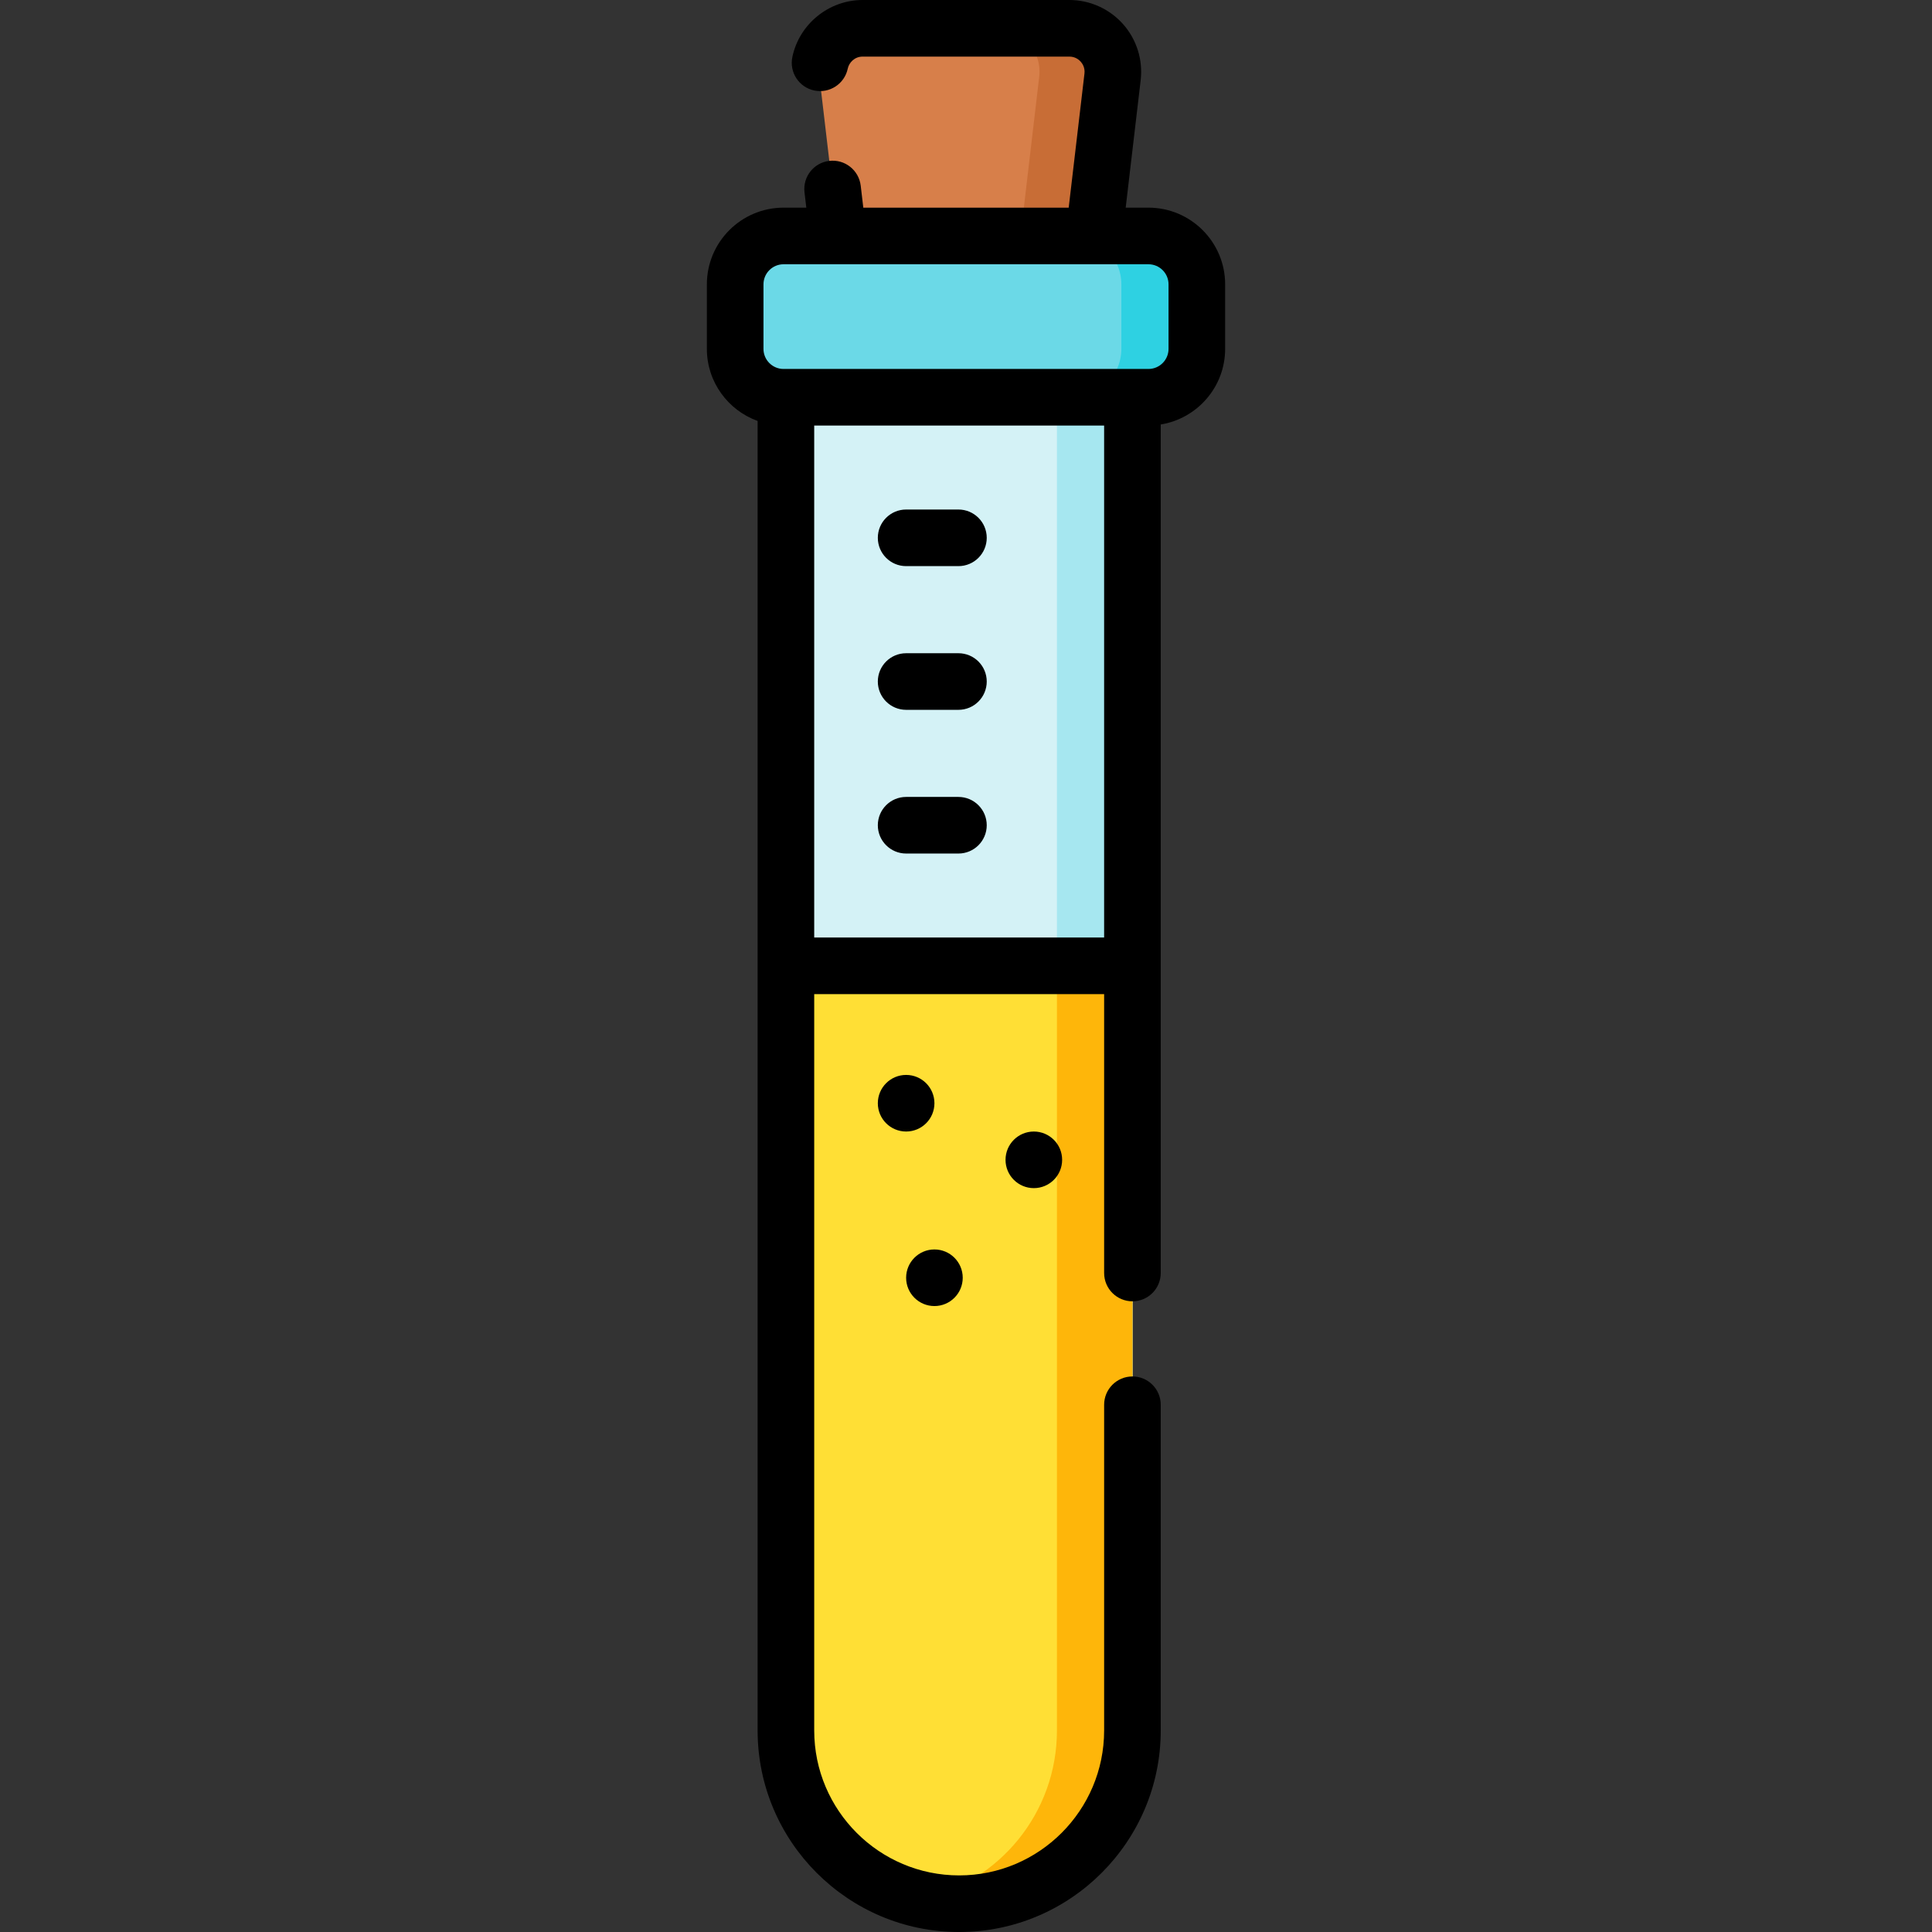 <?xml version="1.0"?>
<svg xmlns="http://www.w3.org/2000/svg" xmlns:xlink="http://www.w3.org/1999/xlink" xmlns:svgjs="http://svgjs.com/svgjs" version="1.1" width="512" height="512" x="0" y="0" viewBox="0 0 511.988 511.988" style="enable-background:new 0 0 512 512" xml:space="preserve" class=""><rect x="0" y="0" width="511.988" height="511.988" fill="#333333" stroke="none"/><g><g xmlns="http://www.w3.org/2000/svg"><g><path d="m217.153 20.367 4.955 42.163h67.772l4.955-42.163c.805-6.849-4.547-12.867-11.444-12.867h-54.794c-6.897 0-12.249 6.017-11.444 12.867z" fill="#d77f4a" data-original="#d77f4a" style=""/></g><g><path d="m294.834 20.365-4.95 42.16h-19.44l4.95-42.16c.81-6.85-4.54-12.87-11.44-12.87h19.44c6.89 0 12.25 6.02 11.44 12.87z" fill="#c86d36" data-original="#c86d36" style=""/></g><g><path d="m254.184 504.488c-25.358 0-45.914-20.556-45.914-45.914v-353.3h91.829v353.299c-.001 25.358-20.558 45.915-45.915 45.915z" fill="#d4f2f6" data-original="#d4f2f6" style="" class=""/></g><g><path d="m300.094 105.275v353.3c0 25.36-20.55 45.91-45.91 45.91-3.44 0-6.78-.38-10-1.1 20.55-4.56 35.91-22.89 35.91-44.81v-353.3z" fill="#a6e7f0" data-original="#a6e7f0" style=""/></g><g><path d="m304.349 105.274h-96.709c-7.079 0-12.817-5.738-12.817-12.817v-17.11c0-7.079 5.738-12.817 12.817-12.817h96.709c7.079 0 12.817 5.738 12.817 12.817v17.111c0 7.078-5.739 12.816-12.817 12.816z" fill="#6bd9e7" data-original="#6bd9e7" style=""/></g><g><path d="m317.164 75.345v17.11c0 7.08-5.74 12.82-12.82 12.82h-20c7.08 0 12.82-5.74 12.82-12.82v-17.11c0-7.08-5.74-12.82-12.82-12.82h20c7.08 0 12.82 5.74 12.82 12.82z" fill="#2ed1e2" data-original="#2ed1e2" style=""/></g><g><path d="m300.098 255.941v202.631c0 25.355-20.553 45.918-45.918 45.918-25.355 0-45.908-20.563-45.908-45.918v-202.631z" fill="#ffdf35" data-original="#fe9738" style="" class=""/></g><g><path d="m300.094 255.945v202.63c0 12.67-5.13 24.15-13.44 32.46-8.3 8.31-19.78 13.46-32.47 13.46-2.58 0-5.1-.21-7.56-.63-.82-.14-1.63-.3-2.44-.48 20.55-4.56 35.91-22.89 35.91-44.81v-202.63z" fill="#feb60a" data-original="#fe860a" style="" class=""/></g><g><path d="m240.127 150.025h13.862c4.142 0 7.5-3.358 7.5-7.5s-3.358-7.5-7.5-7.5h-13.862c-4.142 0-7.5 3.358-7.5 7.5s3.358 7.5 7.5 7.5z" fill="#000000" data-original="#000000" style="" class=""/><path d="m240.127 188.108h13.862c4.142 0 7.5-3.358 7.5-7.5s-3.358-7.5-7.5-7.5h-13.862c-4.142 0-7.5 3.358-7.5 7.5s3.358 7.5 7.5 7.5z" fill="#000000" data-original="#000000" style="" class=""/><path d="m240.127 226.191h13.862c4.142 0 7.5-3.358 7.5-7.5s-3.358-7.5-7.5-7.5h-13.862c-4.142 0-7.5 3.358-7.5 7.5s3.358 7.5 7.5 7.5z" fill="#000000" data-original="#000000" style="" class=""/><circle cx="273.97" cy="307.36" r="7.5" fill="#000000" data-original="#000000" style="" class=""/><circle cx="247.627" cy="338.61" r="7.5" fill="#000000" data-original="#000000" style="" class=""/><circle cx="240.127" cy="292.36" r="7.5" fill="#000000" data-original="#000000" style="" class=""/><path d="m304.348 55.029h-6.036l3.971-33.787c.633-5.39-1.072-10.807-4.679-14.861-3.606-4.055-8.786-6.381-14.213-6.381h-54.794c-8.944 0-16.773 6.347-18.617 15.093-.854 4.053 1.739 8.031 5.792 8.886 4.051.854 8.031-1.738 8.886-5.792.333-1.583 1.794-3.187 3.939-3.187h54.794c1.571 0 2.558.845 3.006 1.349s1.172 1.583.989 3.143l-4.177 35.538h-54.431l-.685-5.824c-.484-4.113-4.209-7.06-8.324-6.573-4.114.483-7.057 4.21-6.573 8.324l.479 4.073h-6.036c-11.203 0-20.317 9.114-20.317 20.317v17.111c0 8.789 5.62 16.27 13.447 19.096v347.021c0 29.453 23.961 53.414 53.415 53.414 29.453 0 53.414-23.961 53.414-53.414v-86.31c0-4.142-3.358-7.5-7.5-7.5s-7.5 3.358-7.5 7.5v86.31c0 21.182-17.233 38.414-38.415 38.414s-38.414-17.232-38.414-38.414v-195.134h76.829v73.911c0 4.142 3.358 7.5 7.5 7.5s7.5-3.358 7.5-7.5v-224.862c9.66-1.563 17.068-9.938 17.068-20.032v-17.111c0-11.203-9.114-20.318-20.318-20.318zm-11.75 193.412h-76.829v-135.667h76.829zm17.068-155.983c0 2.932-2.385 5.317-5.317 5.317h-96.709c-2.932 0-5.317-2.385-5.317-5.317v-17.111c0-2.932 2.385-5.317 5.317-5.317h96.709c2.932 0 5.317 2.385 5.317 5.317z" fill="#000000" data-original="#000000" style="" class=""/></g></g></g></svg>
